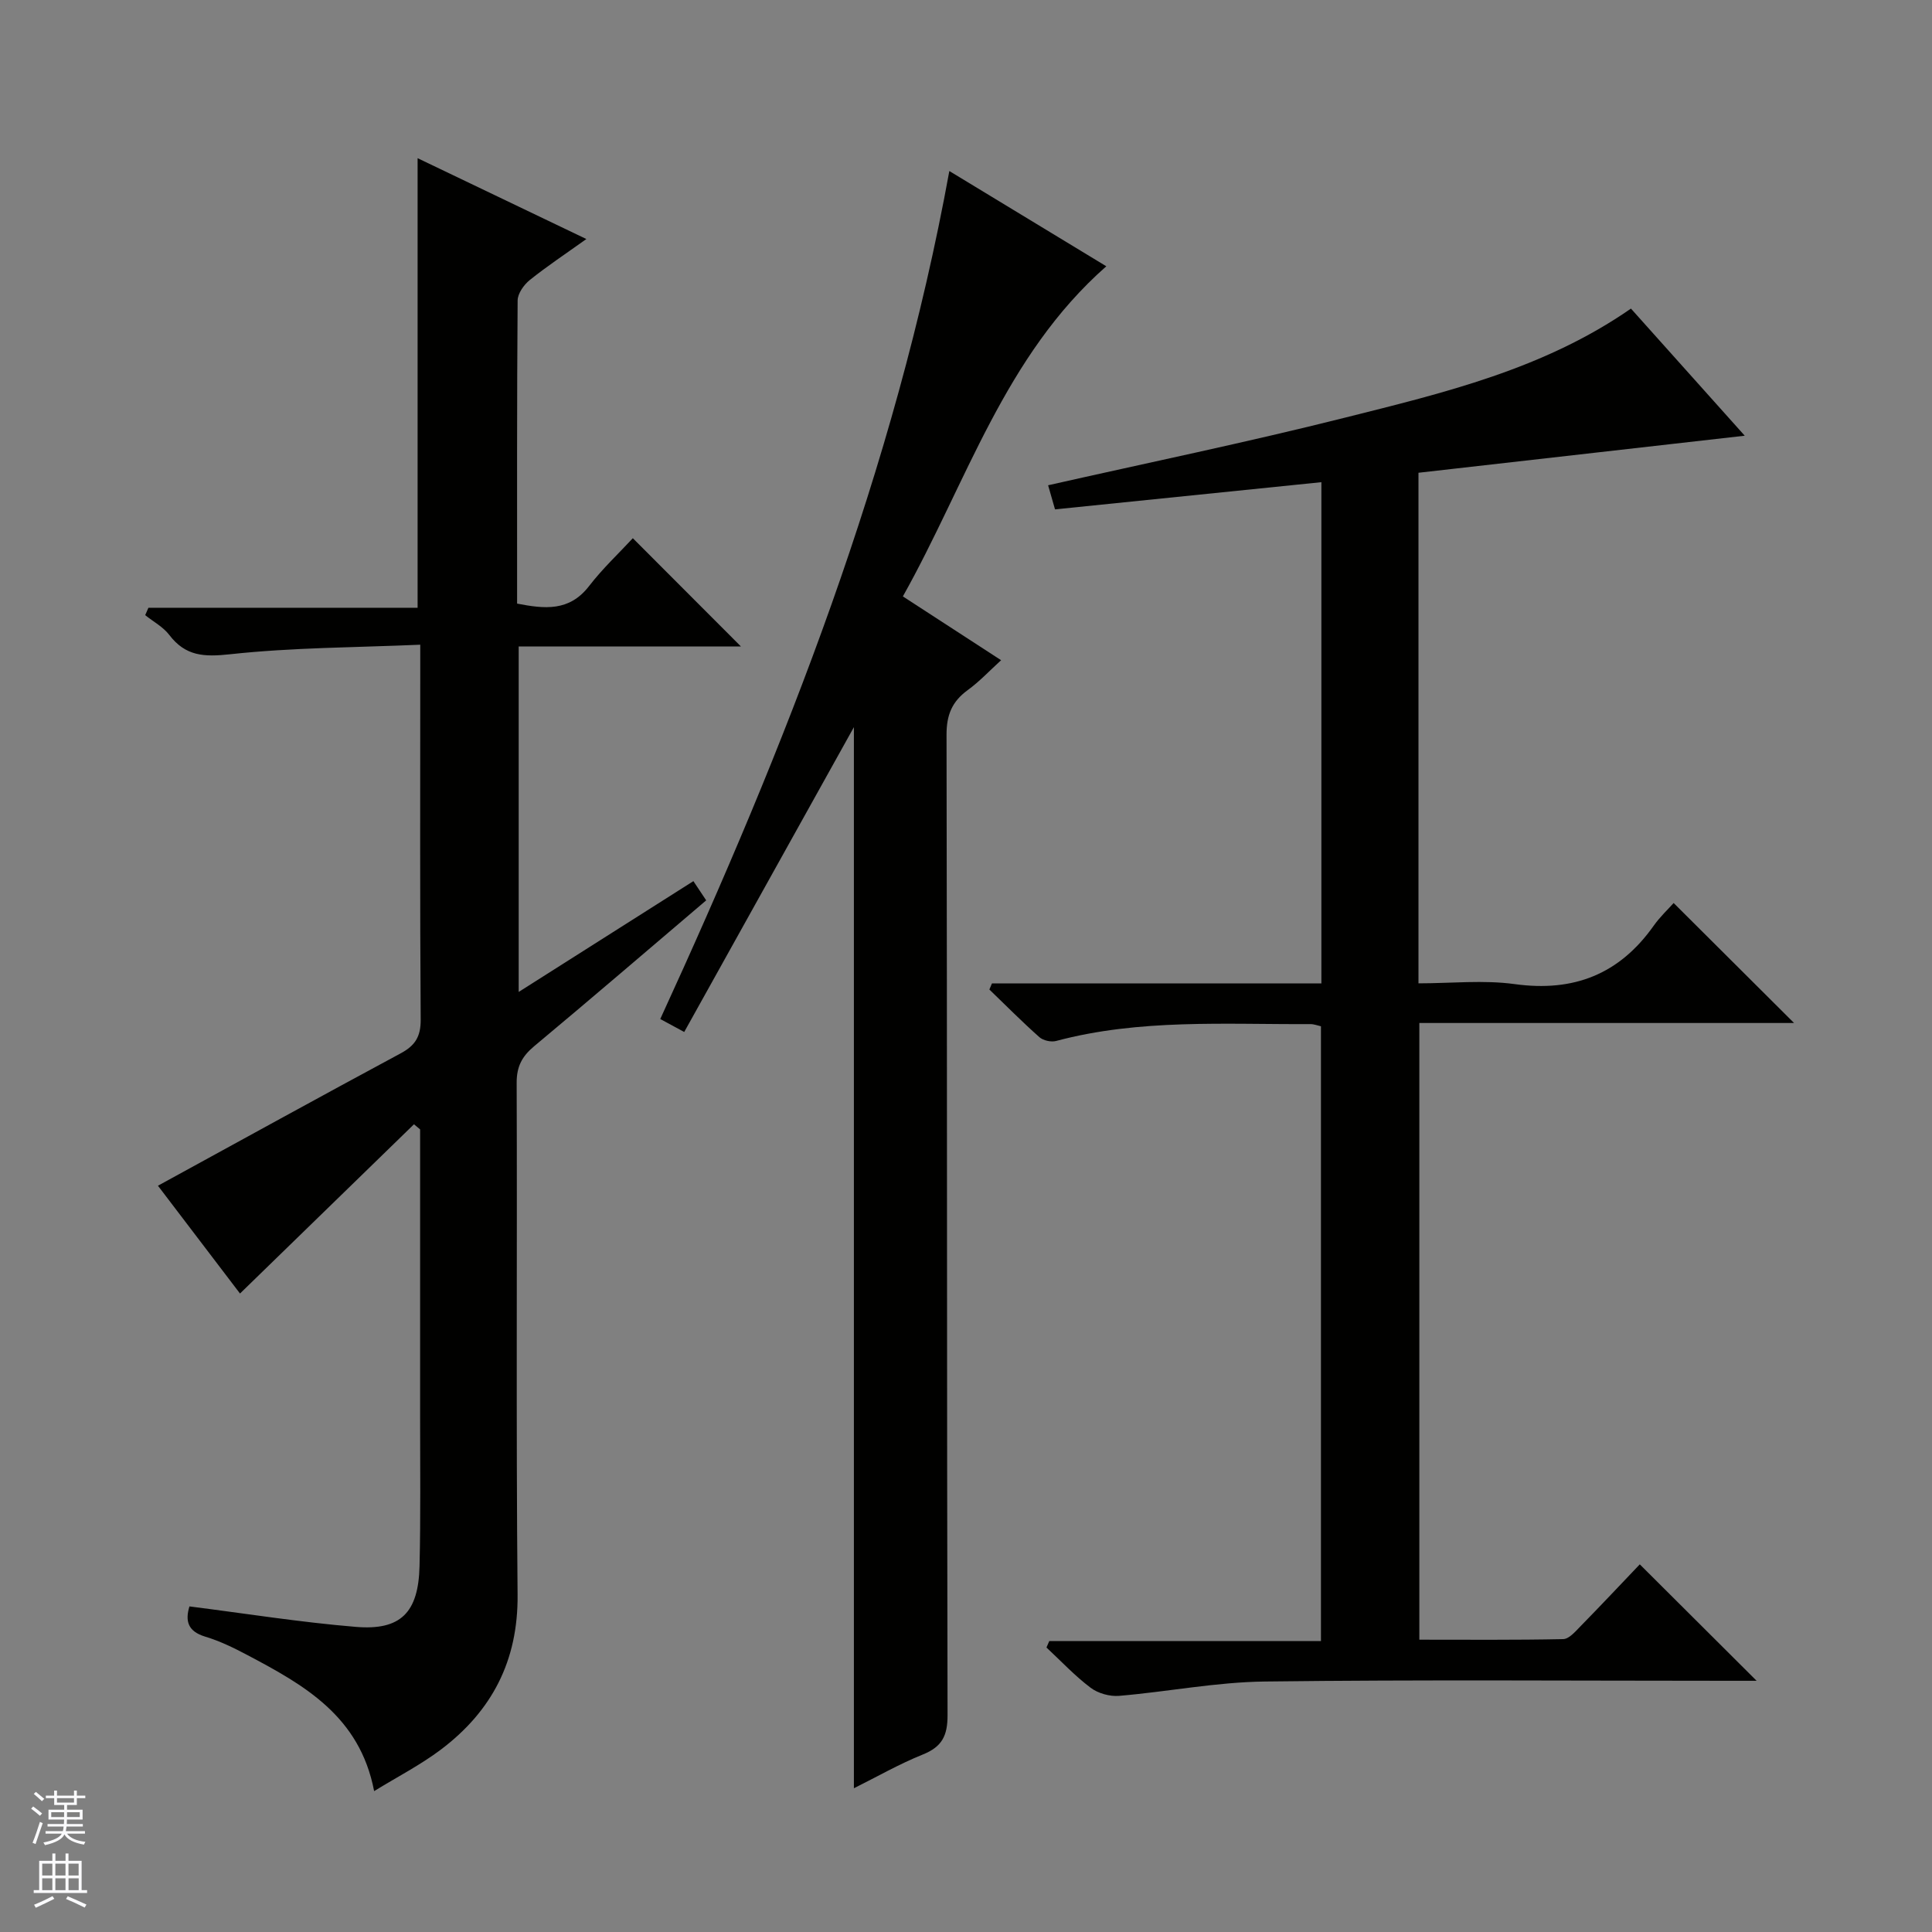 <svg enable-background="new 0 0 400 400" viewBox="0 0 400 400" xmlns="http://www.w3.org/2000/svg"><rect x="0" y="0" width="400" height="400" fill="#808080" stroke="none"/><g fill="#010100"><path d="m49.69 267.81c-5.58-7.33-11.49-15.1-16.99-22.32 17.05-9.32 33.61-18.46 50.28-27.42 2.99-1.61 4.14-3.47 4.12-6.96-.17-24-.09-48-.09-71.99 0-1.48 0-2.96 0-5.64-13.36.58-26.46.57-39.41 1.98-5.38.58-9.19.4-12.55-4-1.27-1.67-3.31-2.75-4.99-4.1.22-.51.45-1.02.67-1.53h55.73c0-31.38 0-61.93 0-93.08 11.58 5.55 23.01 11.02 34.94 16.74-4.24 3.03-8.1 5.59-11.71 8.48-1.22.98-2.51 2.8-2.52 4.24-.16 20.82-.11 41.65-.11 62.76 5.69 1.1 10.8 1.68 14.9-3.63 2.82-3.66 6.24-6.86 9.06-9.91 7.88 7.89 15.11 15.13 22.39 22.42-14.96 0-30.32 0-46.02 0v71.52c12.23-7.76 24.07-15.26 36.17-22.94.97 1.45 1.76 2.64 2.65 3.98-12.02 10.22-23.75 20.3-35.63 30.21-2.5 2.09-3.62 4.19-3.61 7.55.13 35.33-.14 70.66.19 105.99.13 13.71-5.33 24.13-15.93 32.11-4.19 3.15-8.92 5.58-13.77 8.56-2.98-15.56-14.55-21.99-26.3-28.2-2.78-1.47-5.67-2.88-8.67-3.78-3.61-1.09-4.18-3.24-3.27-6.26 11.54 1.46 22.97 3.29 34.48 4.24 9.28.77 12.93-2.98 13.16-12.56.25-10.33.11-20.66.12-31 .01-19.81 0-39.63 0-59.44-.42-.35-.85-.71-1.27-1.06-11.9 11.59-23.81 23.17-36.02 35.04z"/><path d="m293.68 97.88v105.71c6.76 0 13.46-.73 19.93.16 12.23 1.68 21.67-2.05 28.77-12.09 1.34-1.89 3.07-3.5 4.13-4.7 8.66 8.62 16.94 16.87 24.93 24.84-25.03 0-51.08 0-77.58 0v127.68c9.93 0 19.85.09 29.77-.12 1.2-.02 2.49-1.52 3.51-2.57 4.3-4.39 8.51-8.87 12.36-12.91 8.3 8.28 16.04 15.99 24.19 24.11-1.86 0-3.6 0-5.33 0-32.16 0-64.32-.25-96.48.15-10.07.12-20.11 2.12-30.19 2.97-1.93.16-4.36-.52-5.89-1.68-3.28-2.47-6.12-5.52-9.14-8.33.19-.45.39-.89.58-1.34h56.25c0-42.82 0-84.89 0-127.28-.69-.15-1.45-.46-2.21-.45-17.61.09-35.3-1.13-52.62 3.49-1.04.28-2.68-.09-3.47-.79-3.56-3.16-6.92-6.55-10.35-9.86.18-.42.36-.84.53-1.26h68.21c0-34.83 0-68.92 0-103.78-18.48 1.89-36.72 3.75-55.15 5.63-.54-1.91-.94-3.3-1.43-4.99 20.58-4.65 41.15-8.89 61.51-14.01 20.41-5.13 41.04-10 59.16-22.57 7.77 8.69 15.6 17.42 23.56 26.32-22.72 2.58-45.04 5.11-67.55 7.67z"/><path d="m196.55 35.41c11.04 6.7 21.76 13.2 32.5 19.72-21.12 18.58-28.89 44.76-42.12 68.35 6.81 4.42 13.3 8.64 20.34 13.21-2.37 2.15-4.47 4.41-6.93 6.2-3.24 2.36-4.38 5.14-4.37 9.24.14 67.65.05 135.31.21 202.96.01 4.31-1.16 6.57-5.14 8.17-4.87 1.96-9.47 4.6-14.25 6.98 0-73.64 0-146.91 0-219.69-11.47 20.61-23.2 41.68-35.13 63.11-2.12-1.15-3.33-1.8-4.96-2.68 25.92-56.47 48.59-113.74 59.85-175.57z"/></g><path d="m6.45 374.46.42-.45c.65.47 1.27.95 1.85 1.44l-.45.49c-.66-.56-1.26-1.06-1.83-1.48m.93 7.33-.63-.26c.55-1.36 1.05-2.8 1.52-4.33.19.1.38.19.59.27-.46 1.29-.95 2.73-1.48 4.32m-.38-10.38.44-.42c.43.34 1.01.82 1.74 1.44l-.49.49c-.53-.51-1.09-1.01-1.69-1.51m2.5.35h1.72v-1.04h.59v1.04h3.52v-1.04h.59v1.04h1.75v.53h-1.75v1.42h-2.03v.97h3.22v2.03h-3.24c0 .35-.01.66-.03.93h3.32v.53h-3.37c-.03.27-.08.58-.15.94h3.96v.53h-3.71c.67.92 1.93 1.48 3.79 1.68-.13.24-.23.44-.29.59-2.13-.38-3.48-1.08-4.04-2.12-.43.97-1.77 1.72-4.03 2.23-.09-.19-.2-.37-.33-.55 2.1-.42 3.37-1.03 3.81-1.83h-3.36v-.53h3.58c.08-.29.13-.61.16-.94h-3.33v-.53h3.39c.02-.27.04-.58.04-.93h-3.23v-2.03h3.25v-.97h-2.07v-1.42h-1.73zm1.12 3.44v1h2.65c.01-.3.02-.44.01-.4v-.25-.35zm1.19-2h3.52v-.91h-3.52zm4.71 2h-2.63v.59c0 .15-.01.28-.01.4h2.64z" fill="#fafafc"/><path d="m13.55 383.74h.63v1.52h2.72v6.07h1.13v.6h-11.05v-.6h1.13v-6.07h2.73v-1.52h.63v1.52h2.1v-1.52zm-2.68 8.83.38.56c-1.24.63-2.53 1.25-3.85 1.85-.1-.21-.21-.42-.34-.63 1.36-.55 2.63-1.15 3.81-1.78m-2.13-4.27h2.1v-2.45h-2.1zm0 3.04h2.1v-2.46h-2.1zm2.72-3.04h2.1v-2.45h-2.1zm0 3.04h2.1v-2.46h-2.1zm6.07 3.6c-1.41-.71-2.7-1.3-3.86-1.78l.35-.56c1.45.62 2.75 1.19 3.88 1.72zm-1.25-9.09h-2.1v2.45h2.1zm-2.09 5.49h2.1v-2.46h-2.1z" fill="#fafafc"/></svg>